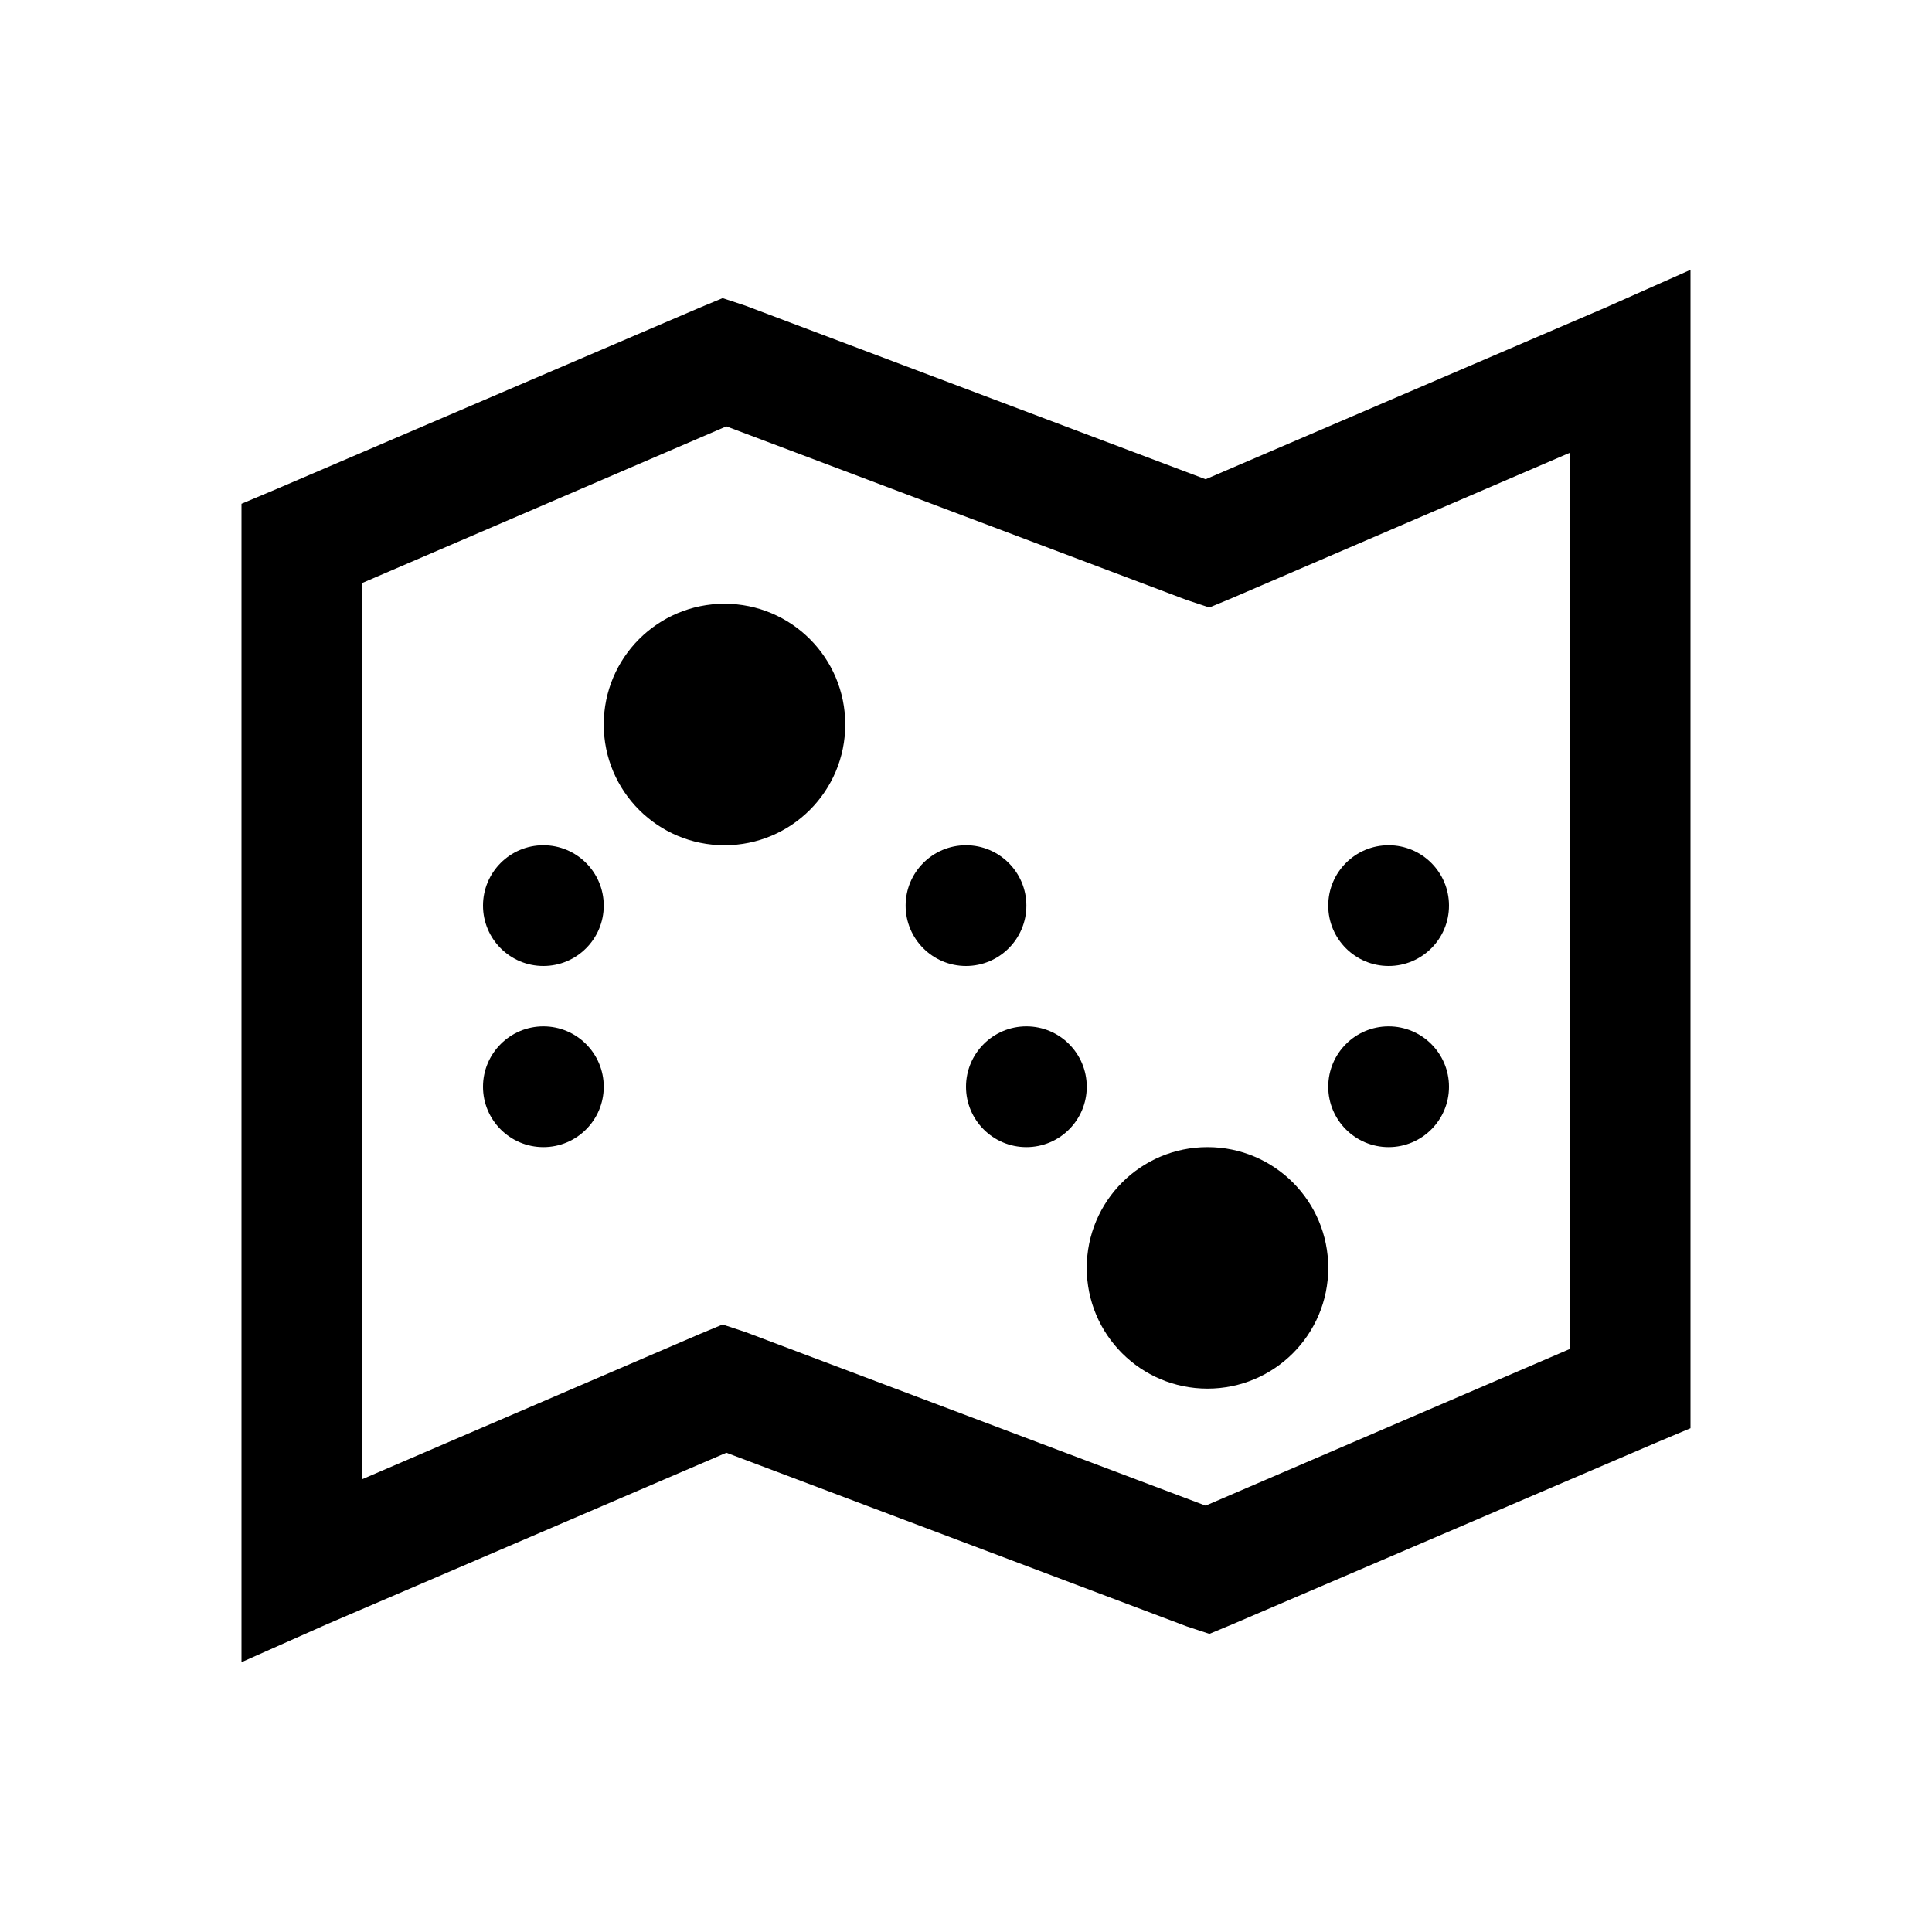 <?xml version="1.0" encoding="utf-8"?>
<svg xmlns="http://www.w3.org/2000/svg" viewBox="0 0 32 32" fill="#000000"><path style="text-indent:0;text-align:start;line-height:normal;text-transform:none;block-progression:tb;-inkscape-font-specification:Bitstream Vera Sans" d="M 28 4.469 L 26.594 5.094 L 19.969 7.938 L 12.344 5.062 L 11.969 4.938 L 11.594 5.094 L 4.594 8.094 L 4 8.344 L 4 9 L 4 26 L 4 27.531 L 5.406 26.906 L 12.031 24.062 L 19.656 26.938 L 20.031 27.062 L 20.406 26.906 L 27.406 23.906 L 28 23.656 L 28 23 L 28 6 L 28 4.469 z M 12.031 7.062 L 19.656 9.938 L 20.031 10.062 L 20.406 9.906 L 26 7.5 L 26 22.344 L 19.969 24.938 L 12.344 22.062 L 11.969 21.938 L 11.594 22.094 L 6 24.5 L 6 9.656 L 12.031 7.062 z M 12 10 C 10.895 10 10 10.895 10 12 C 10 13.105 10.895 14 12 14 C 13.105 14 14 13.105 14 12 C 14 10.895 13.105 10 12 10 z M 9 14 C 8.448 14 8 14.448 8 15 C 8 15.552 8.448 16 9 16 C 9.552 16 10 15.552 10 15 C 10 14.448 9.552 14 9 14 z M 16 14 C 15.448 14 15 14.448 15 15 C 15 15.552 15.448 16 16 16 C 16.552 16 17 15.552 17 15 C 17 14.448 16.552 14 16 14 z M 23 14 C 22.448 14 22 14.448 22 15 C 22 15.552 22.448 16 23 16 C 23.552 16 24 15.552 24 15 C 24 14.448 23.552 14 23 14 z M 9 17 C 8.448 17 8 17.448 8 18 C 8 18.552 8.448 19 9 19 C 9.552 19 10 18.552 10 18 C 10 17.448 9.552 17 9 17 z M 17 17 C 16.448 17 16 17.448 16 18 C 16 18.552 16.448 19 17 19 C 17.552 19 18 18.552 18 18 C 18 17.448 17.552 17 17 17 z M 23 17 C 22.448 17 22 17.448 22 18 C 22 18.552 22.448 19 23 19 C 23.552 19 24 18.552 24 18 C 24 17.448 23.552 17 23 17 z M 20 19 C 18.895 19 18 19.895 18 21 C 18 22.105 18.895 23 20 23 C 21.105 23 22 22.105 22 21 C 22 19.895 21.105 19 20 19 z" overflow="visible" font-family="Bitstream Vera Sans" fill="#000000"/></svg>
